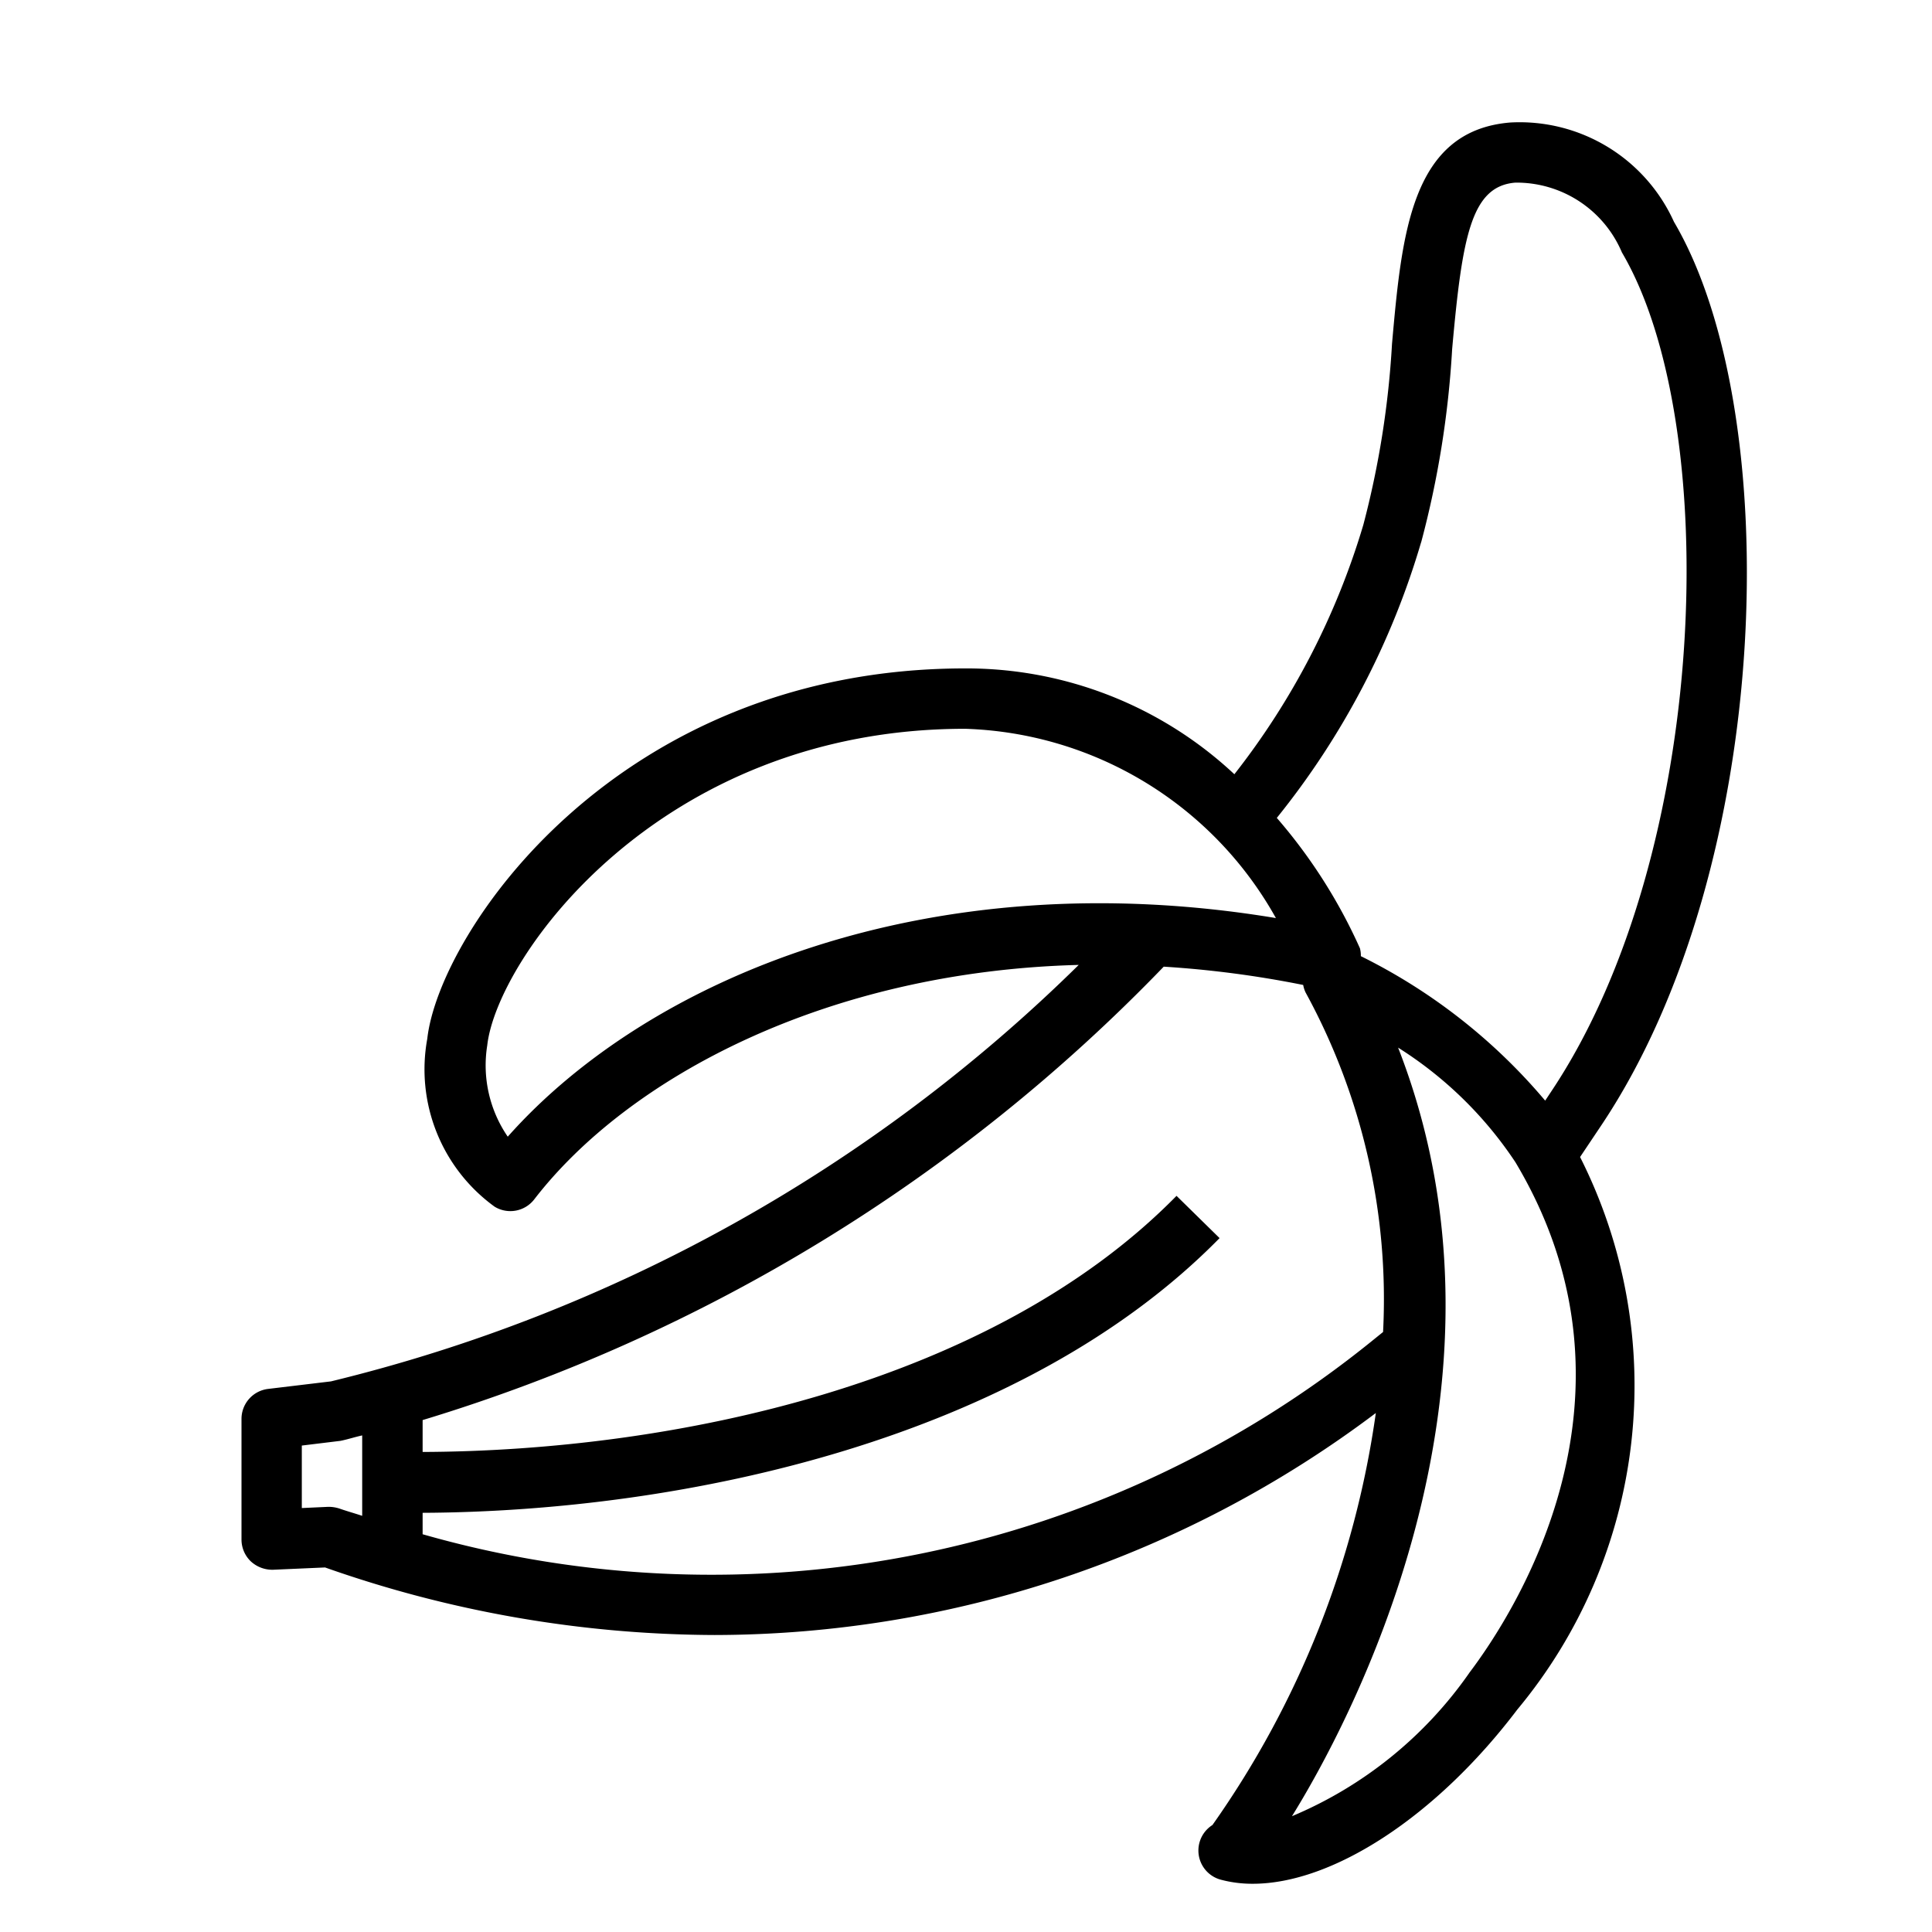 <svg xmlns="http://www.w3.org/2000/svg" viewBox="0 0 32 32"><path d="M26.53 18.628c2.86-4.288 3.049-11.807 1.196-14.954a2.805 2.805 0 0 0-2.71-1.645c-1.646.134-1.798 1.85-1.96 3.667a15.09 15.09 0 0 1-.475 2.997 12.436 12.436 0 0 1-2.136 4.131 6.494 6.494 0 0 0-4.458-1.753c-5.781 0-8.716 4.389-8.91 6.135a2.808 2.808 0 0 0 1.116 2.781.5.5 0 0 0 .656-.122c1.552-2.012 4.83-3.773 9.018-3.883A26.587 26.587 0 0 1 5.482 22.88l-1.042.125A.5.5 0 0 0 4 23.5v2a.5.5 0 0 0 .154.361.525.525 0 0 0 .368.139l.862-.038a19.56 19.56 0 0 0 6.453 1.119 18.237 18.237 0 0 0 10.951-3.677 15.596 15.596 0 0 1-2.706 6.824.5.5 0 0 0 .136.905 2.023 2.023 0 0 0 .533.068c1.319 0 3.036-1.11 4.38-2.885a8.39 8.39 0 0 0 1.04-9.152zm-2.991-9.646a15.876 15.876 0 0 0 .513-3.198c.167-1.872.316-2.699 1.045-2.759a1.894 1.894 0 0 1 1.767 1.156c1.674 2.843 1.46 9.955-1.167 13.892l-.104.157a9.494 9.494 0 0 0-3.053-2.393.482.482 0 0 0-.015-.13 8.769 8.769 0 0 0-1.377-2.16 13.195 13.195 0 0 0 2.39-4.565zM8.41 18.827a2.089 2.089 0 0 1-.34-1.51c.16-1.445 2.838-5.246 7.916-5.246a6.111 6.111 0 0 1 5.147 3.135c-5.77-.957-10.41 1.016-12.723 3.621zm-2.974 6.131l-.437.02v-1.035l.64-.078c.119-.024.241-.064.36-.09v1.332c-.125-.042-.25-.076-.375-.12a.585.585 0 0 0-.188-.029zm17.289-2.748A17.391 17.391 0 0 1 7 25.412v-.355c4.333-.02 9.924-1.213 13.2-4.55l-.713-.7C16.423 22.928 11.15 24.034 7 24.049v-.528a28.54 28.54 0 0 0 12.275-7.51 17.098 17.098 0 0 1 2.31.303.482.482 0 0 0 .04.125 10.587 10.587 0 0 1 1.283 5.623zm1.608 5.503a6.774 6.774 0 0 1-2.934 2.369c.886-1.429 3.977-7.05 1.758-12.73A6.465 6.465 0 0 1 25.1 19.25c2.31 3.862-.003 7.453-.767 8.462z"/><path fill="none" d="M0 0h32v32H0z"/></svg>